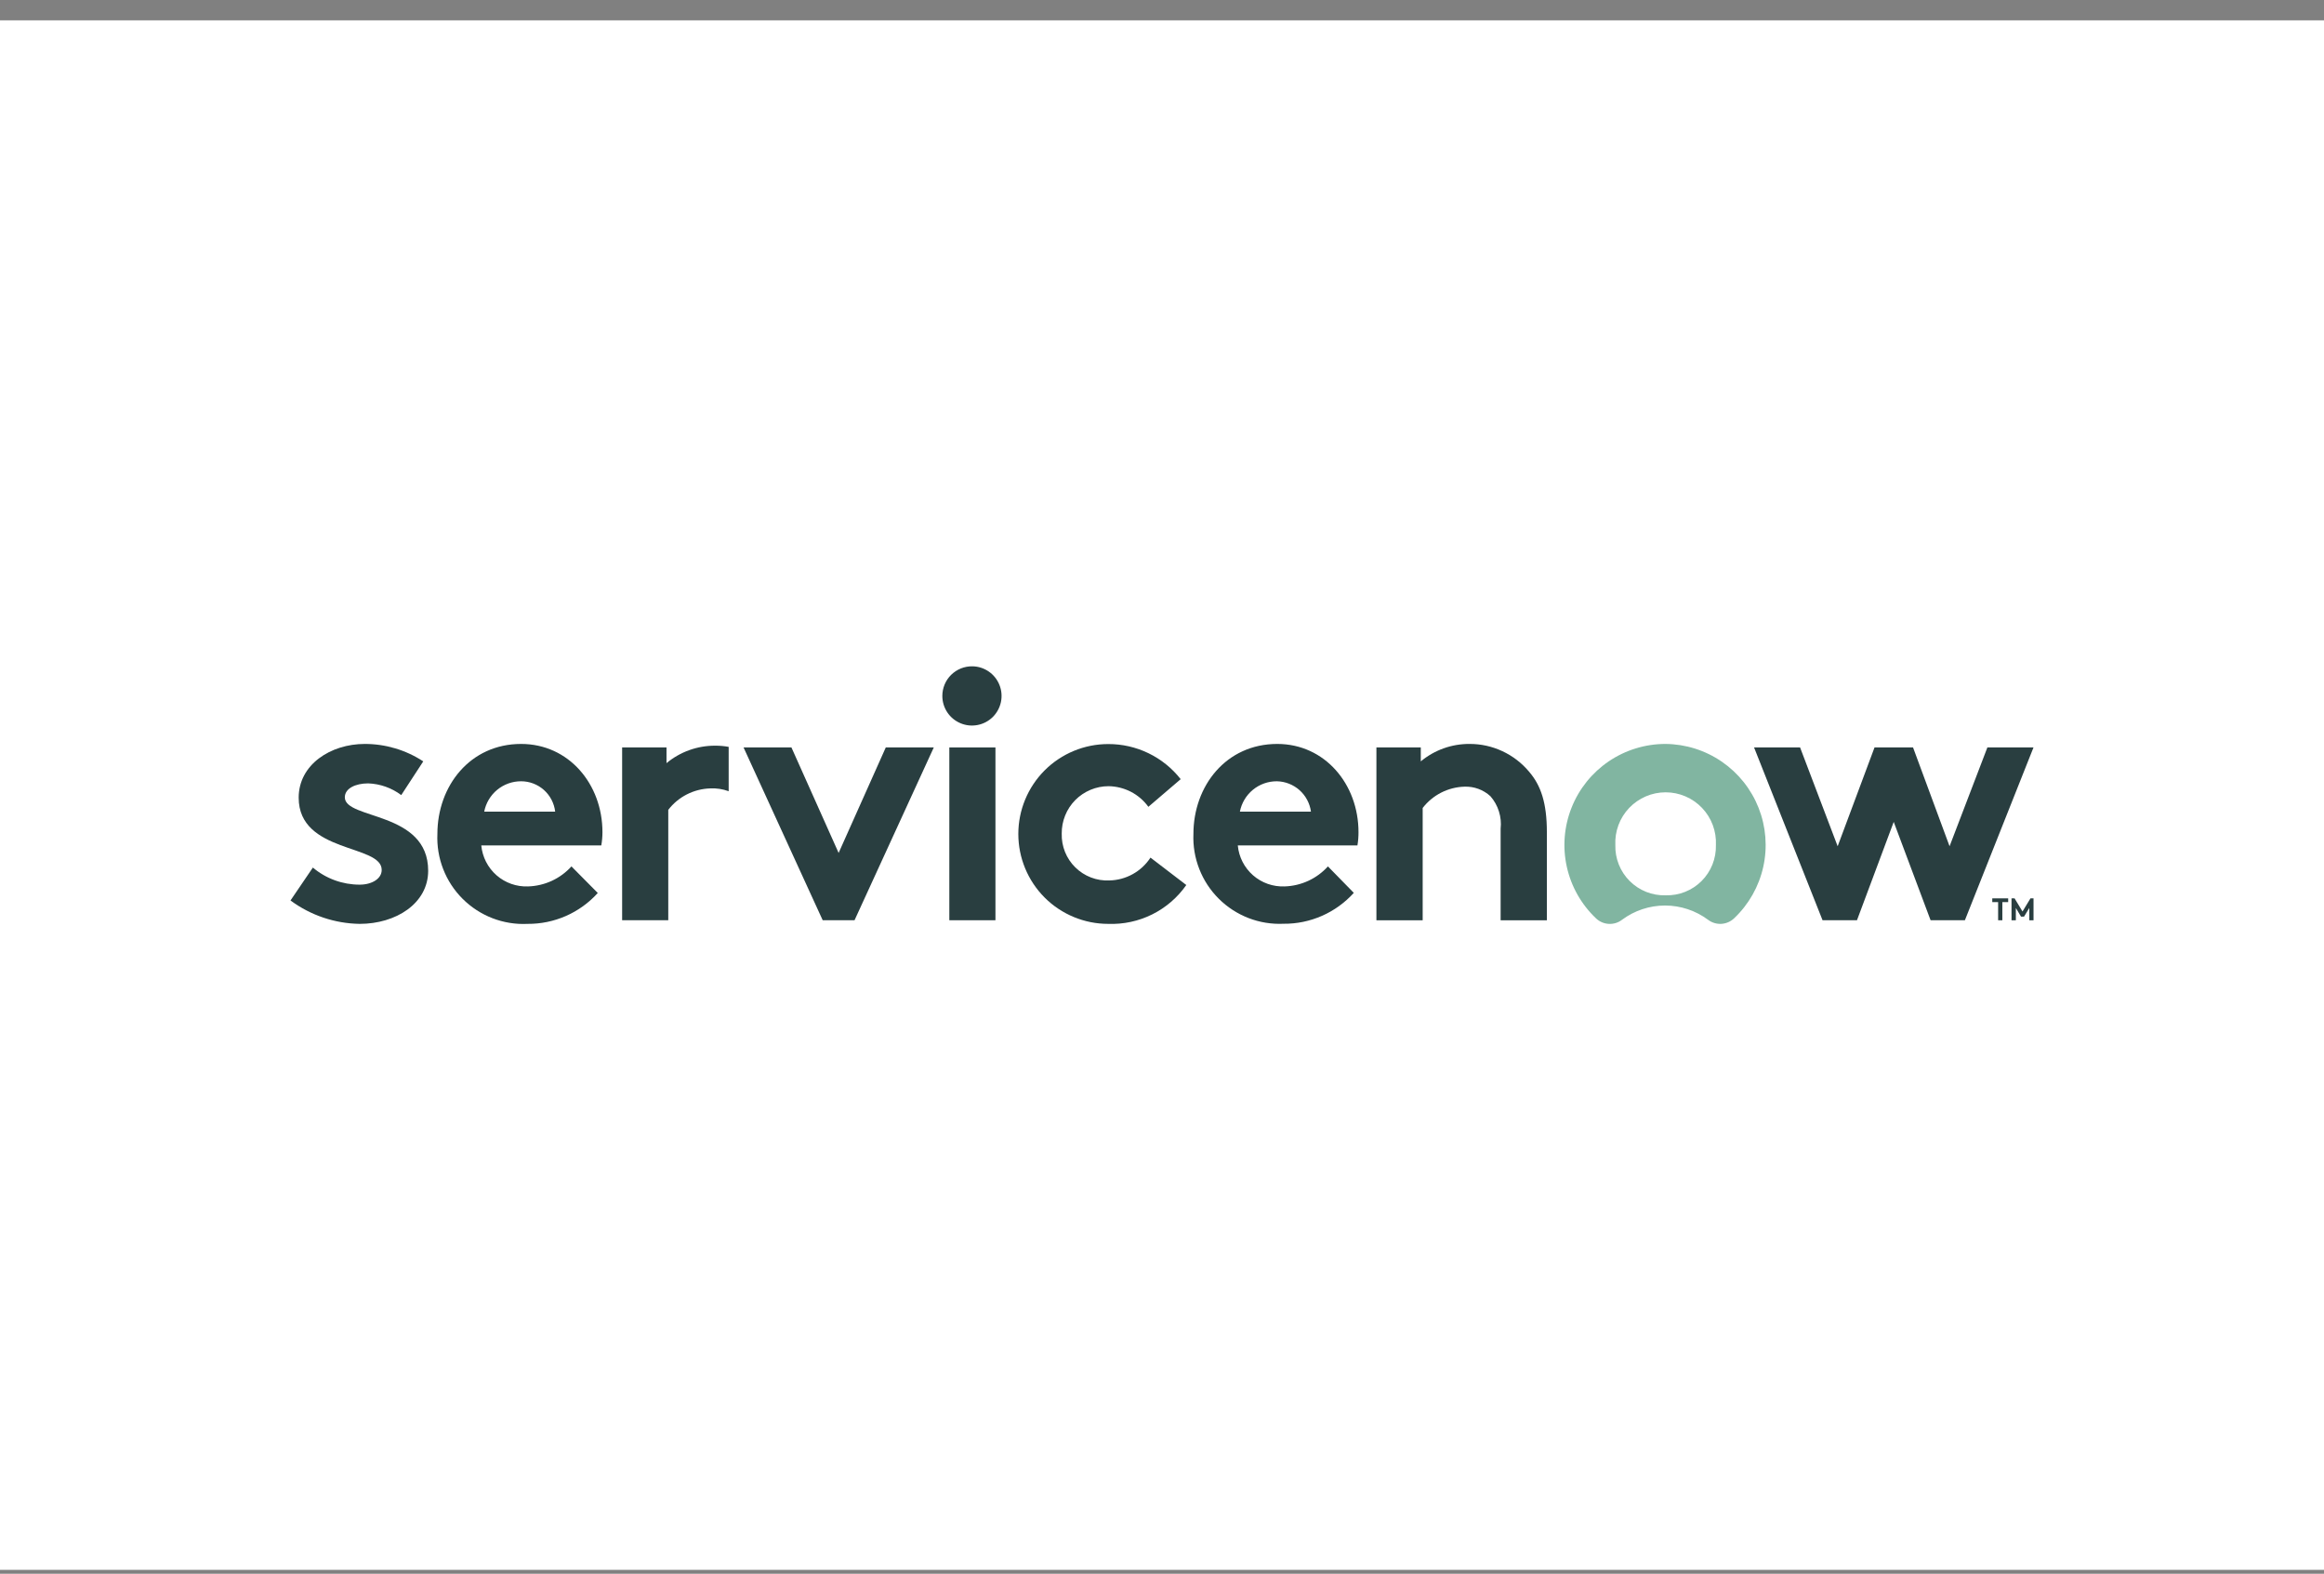<svg width="96" height="65" viewBox="0 0 96 65" fill="none" xmlns="http://www.w3.org/2000/svg">
<rect x="0" y="0" width="96" height="65" fill="#808080" stroke="none"/>
<rect width="96" height="64" transform="translate(0 0.84)" fill="white"/>
<g clip-path="url(#clip0_6744_64719)">
<path fill-rule="evenodd" clip-rule="evenodd" d="M29.539 30.799C28.806 30.797 28.096 31.052 27.532 31.52V30.872H25.699V38.009H27.605V33.449C27.809 33.183 28.071 32.965 28.37 32.812C28.67 32.659 29 32.574 29.336 32.564C29.596 32.55 29.856 32.59 30.1 32.68V30.848C29.915 30.814 29.727 30.798 29.539 30.799Z" fill="#293E40"/>
<path fill-rule="evenodd" clip-rule="evenodd" d="M12.924 35.833C13.465 36.29 14.15 36.54 14.858 36.539C15.37 36.539 15.767 36.288 15.767 35.935C15.782 34.861 12.338 35.258 12.338 32.946C12.338 31.578 13.659 30.727 15.066 30.727C15.925 30.726 16.765 30.976 17.484 31.447L16.575 32.84C16.18 32.543 15.704 32.375 15.211 32.356C14.684 32.356 14.244 32.564 14.244 32.932C14.244 33.86 17.687 33.493 17.687 35.964C17.687 37.318 16.352 38.159 14.858 38.159C13.828 38.143 12.828 37.805 12 37.192L12.924 35.833Z" fill="#293E40"/>
<path fill-rule="evenodd" clip-rule="evenodd" d="M24.886 34.373C24.886 32.385 23.494 30.727 21.526 30.727C19.417 30.727 18.068 32.463 18.068 34.446C18.046 34.94 18.127 35.434 18.307 35.895C18.486 36.356 18.76 36.775 19.11 37.124C19.461 37.474 19.88 37.746 20.342 37.925C20.803 38.103 21.297 38.183 21.791 38.159C22.338 38.163 22.879 38.052 23.379 37.832C23.879 37.612 24.327 37.288 24.693 36.883L23.605 35.785C23.378 36.036 23.102 36.239 22.795 36.381C22.487 36.523 22.154 36.601 21.816 36.612C21.338 36.631 20.871 36.467 20.511 36.152C20.151 35.837 19.926 35.396 19.881 34.919H24.838C24.87 34.739 24.886 34.556 24.886 34.373ZM20.002 33.522C20.071 33.169 20.261 32.85 20.539 32.621C20.817 32.393 21.166 32.268 21.526 32.269C21.873 32.269 22.208 32.397 22.468 32.628C22.727 32.859 22.892 33.177 22.933 33.522H20.002Z" fill="#293E40"/>
<path fill-rule="evenodd" clip-rule="evenodd" d="M34.642 35.229L36.59 30.872H38.573L35.299 38.009H33.984L30.715 30.872H32.693L34.642 35.229Z" fill="#293E40"/>
<path fill-rule="evenodd" clip-rule="evenodd" d="M40.169 27.521C40.41 27.524 40.644 27.599 40.843 27.736C41.042 27.873 41.195 28.065 41.285 28.289C41.375 28.513 41.396 28.758 41.347 28.994C41.297 29.23 41.179 29.447 41.008 29.616C40.836 29.785 40.618 29.9 40.381 29.945C40.144 29.991 39.899 29.966 39.677 29.872C39.454 29.779 39.264 29.622 39.131 29.422C38.997 29.221 38.926 28.985 38.926 28.744C38.926 28.582 38.958 28.421 39.021 28.271C39.083 28.122 39.175 27.986 39.291 27.872C39.407 27.758 39.544 27.669 39.694 27.608C39.845 27.548 40.006 27.518 40.169 27.521Z" fill="#293E40"/>
<path d="M41.12 30.872H39.215V38.009H41.12V30.872Z" fill="#293E40"/>
<path fill-rule="evenodd" clip-rule="evenodd" d="M49.004 36.554C48.643 37.07 48.159 37.487 47.596 37.767C47.032 38.048 46.407 38.182 45.778 38.159C44.793 38.159 43.849 37.768 43.152 37.072C42.456 36.375 42.065 35.431 42.065 34.446C42.065 33.461 42.456 32.516 43.152 31.819C43.849 31.123 44.793 30.732 45.778 30.732C46.355 30.73 46.924 30.859 47.443 31.111C47.962 31.362 48.416 31.729 48.772 32.182L47.437 33.324C47.248 33.063 47.001 32.851 46.716 32.703C46.43 32.556 46.114 32.477 45.793 32.472C45.537 32.472 45.283 32.523 45.047 32.622C44.811 32.721 44.596 32.865 44.416 33.047C44.236 33.23 44.094 33.446 43.999 33.683C43.903 33.921 43.855 34.175 43.858 34.431C43.851 34.69 43.897 34.947 43.993 35.187C44.09 35.427 44.234 35.645 44.419 35.826C44.603 36.008 44.823 36.149 45.064 36.242C45.306 36.335 45.563 36.377 45.822 36.365C46.161 36.359 46.493 36.27 46.79 36.105C47.087 35.941 47.339 35.706 47.524 35.422L49.004 36.554Z" fill="#293E40"/>
<path fill-rule="evenodd" clip-rule="evenodd" d="M55.923 36.878C55.557 37.283 55.109 37.607 54.609 37.827C54.109 38.047 53.568 38.159 53.022 38.154C52.528 38.177 52.035 38.097 51.574 37.919C51.113 37.74 50.694 37.468 50.344 37.119C49.993 36.77 49.72 36.353 49.54 35.892C49.36 35.432 49.277 34.939 49.298 34.446C49.298 32.463 50.647 30.727 52.761 30.727C54.724 30.727 56.117 32.385 56.117 34.373C56.118 34.556 56.103 34.739 56.073 34.919H51.131C51.175 35.396 51.4 35.837 51.76 36.152C52.12 36.467 52.587 36.631 53.065 36.612C53.404 36.601 53.736 36.523 54.044 36.381C54.351 36.239 54.627 36.036 54.854 35.785L55.923 36.878ZM54.153 33.522C54.106 33.18 53.938 32.866 53.681 32.636C53.423 32.407 53.091 32.276 52.746 32.269C52.385 32.267 52.035 32.391 51.756 32.62C51.477 32.849 51.287 33.168 51.218 33.522H54.153Z" fill="#293E40"/>
<path fill-rule="evenodd" clip-rule="evenodd" d="M56.857 38.01V30.872H58.69V31.447C59.255 30.978 59.968 30.723 60.702 30.727C61.171 30.725 61.635 30.827 62.06 31.026C62.486 31.224 62.862 31.513 63.163 31.873C63.647 32.434 63.898 33.154 63.898 34.373V38.01H61.988V34.228C62.015 33.988 61.991 33.745 61.918 33.514C61.846 33.283 61.727 33.07 61.568 32.888C61.276 32.619 60.89 32.477 60.494 32.492C60.159 32.502 59.83 32.586 59.532 32.738C59.233 32.89 58.972 33.107 58.768 33.372V38.01H56.857Z" fill="#293E40"/>
<path fill-rule="evenodd" clip-rule="evenodd" d="M68.801 30.727C67.966 30.726 67.149 30.976 66.457 31.444C65.765 31.913 65.229 32.578 64.92 33.355C64.61 34.131 64.541 34.982 64.721 35.798C64.901 36.614 65.322 37.358 65.929 37.932C66.071 38.068 66.258 38.149 66.455 38.159C66.652 38.17 66.846 38.11 67.002 37.99C67.516 37.608 68.139 37.401 68.779 37.401C69.42 37.401 70.043 37.608 70.557 37.99C70.714 38.11 70.91 38.169 71.107 38.158C71.305 38.146 71.492 38.064 71.635 37.927C72.238 37.355 72.657 36.616 72.837 35.804C73.017 34.992 72.95 34.145 72.646 33.372C72.341 32.598 71.813 31.933 71.128 31.462C70.443 30.99 69.633 30.735 68.801 30.727ZM68.801 36.979C68.527 36.987 68.254 36.938 67.999 36.837C67.744 36.735 67.512 36.582 67.318 36.388C67.124 36.194 66.971 35.962 66.87 35.707C66.768 35.452 66.719 35.179 66.727 34.905C66.713 34.624 66.757 34.343 66.855 34.079C66.953 33.815 67.104 33.574 67.298 33.37C67.493 33.166 67.726 33.004 67.985 32.893C68.243 32.782 68.522 32.725 68.804 32.725C69.085 32.725 69.364 32.782 69.623 32.893C69.881 33.004 70.115 33.166 70.309 33.37C70.503 33.574 70.654 33.815 70.752 34.079C70.85 34.343 70.894 34.624 70.881 34.905C70.888 35.18 70.839 35.453 70.737 35.709C70.635 35.964 70.482 36.196 70.288 36.39C70.093 36.584 69.861 36.737 69.605 36.838C69.35 36.939 69.076 36.987 68.801 36.979Z" fill="#81B5A1"/>
<path fill-rule="evenodd" clip-rule="evenodd" d="M76.708 38.009H75.286L72.457 30.872H74.358L75.91 34.953L77.433 30.872H79.024L80.533 34.953L82.095 30.872H84L81.166 38.009H79.749L78.226 33.947L76.708 38.009Z" fill="#293E40"/>
<path d="M82.954 37.105V37.26H82.713V38.01H82.539V37.26H82.297V37.105H82.954Z" fill="#293E40"/>
<path d="M83.546 37.647L83.875 37.105H84.001V38.01H83.827V37.502L83.609 37.859H83.484L83.271 37.502V38.01H83.092V37.105H83.218L83.546 37.647Z" fill="#293E40"/>
</g>
<defs>
<clipPath id="clip0_6744_64719">
<rect width="72" height="10.639" fill="white" transform="translate(12 27.521)"/>
</clipPath>
</defs>
</svg>

